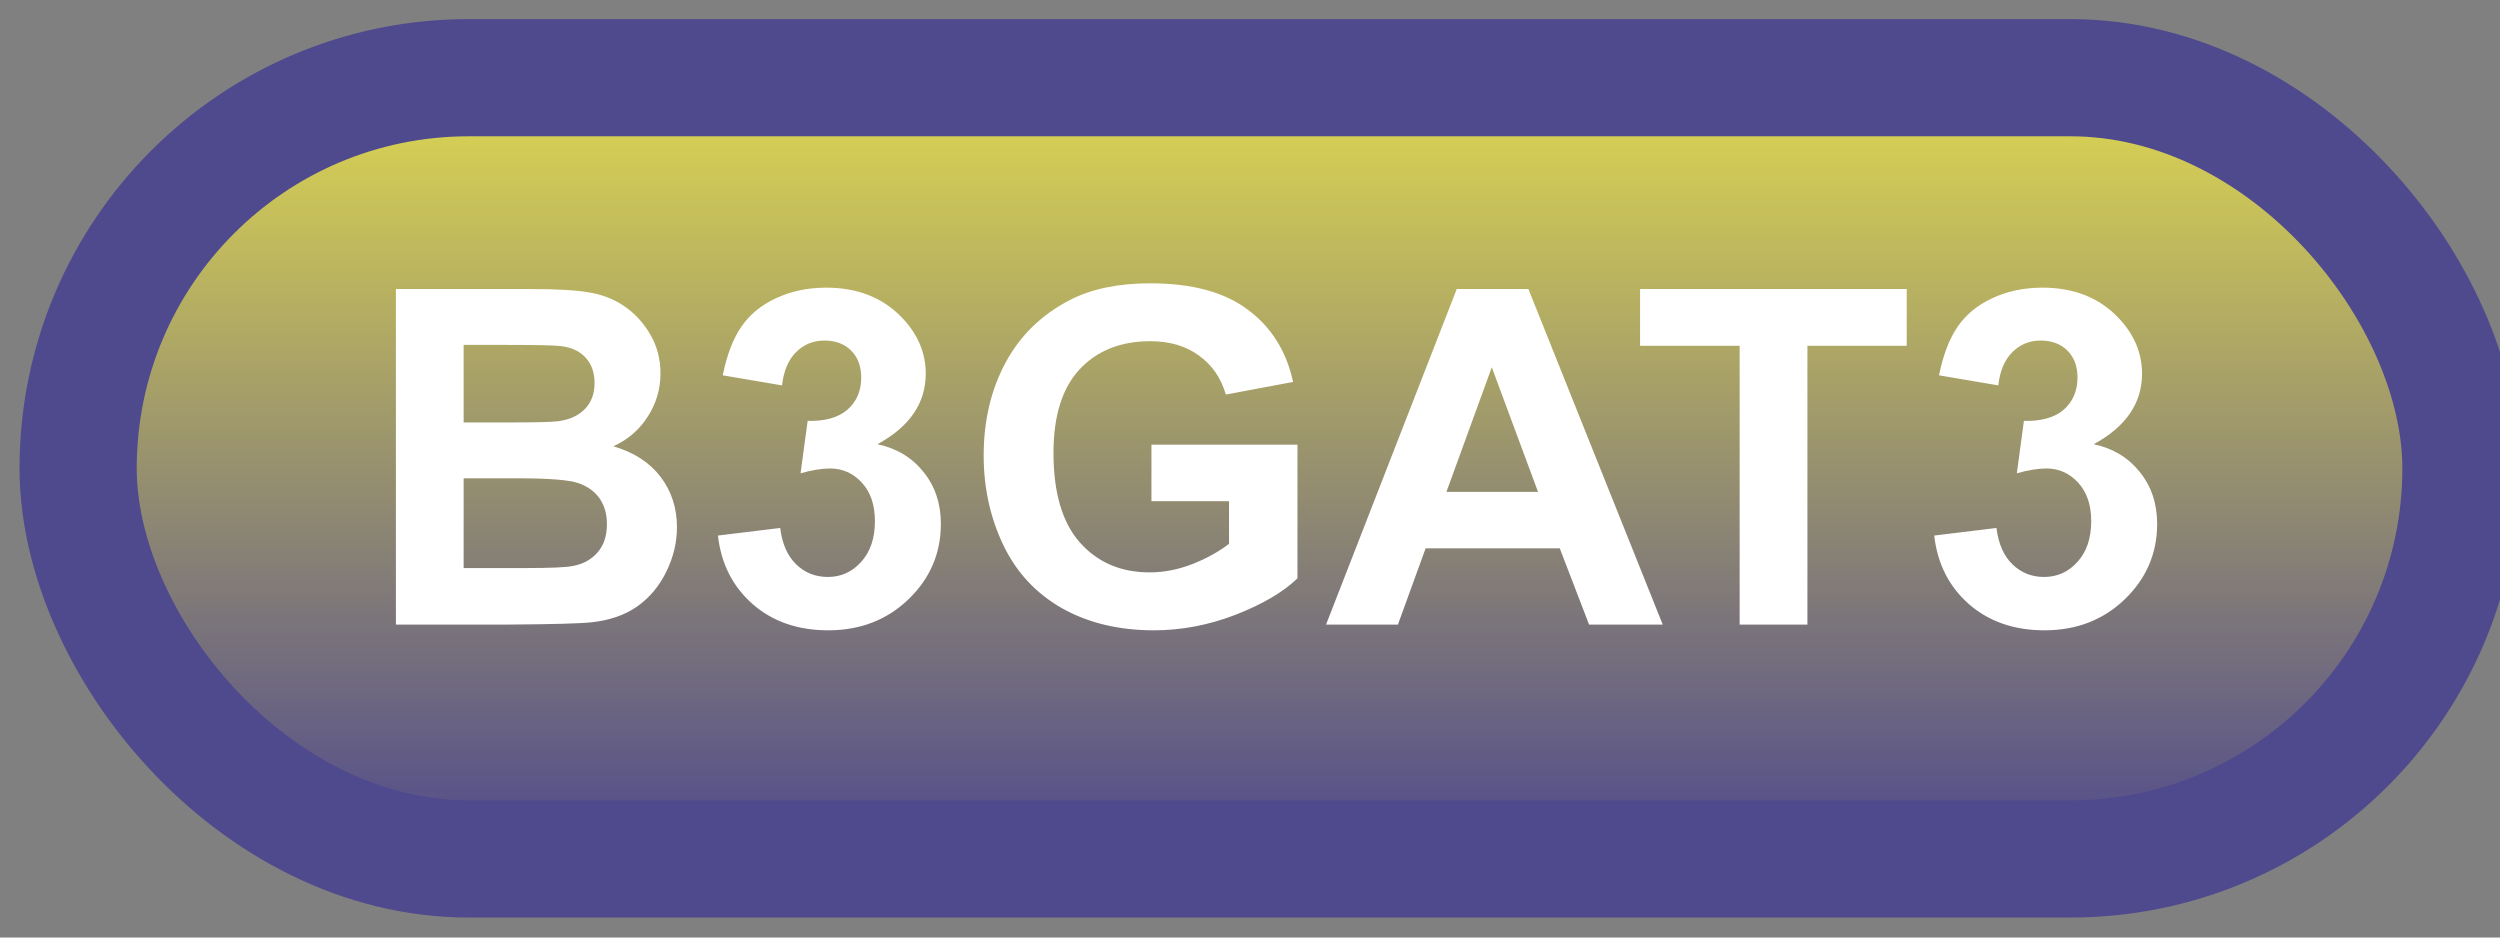 <svg width="64" height="24" viewBox="0 0 64 24" fill="none" xmlns="http://www.w3.org/2000/svg">
<rect x="0" y="0" width="64" height="24" fill="#808080" stroke="none"/>
<rect x="2" y="1.989" width="61" height="20" rx="10" fill="url(#paint0_linear_35_1503)"/>
<rect x="2" y="1.989" width="61" height="20" rx="10" stroke="#4F498D" stroke-width="3" stroke-linejoin="round"/>
<path d="M10.135 7.399H13.568C14.248 7.399 14.754 7.428 15.086 7.487C15.422 7.542 15.721 7.659 15.982 7.839C16.248 8.018 16.469 8.259 16.645 8.559C16.82 8.856 16.908 9.19 16.908 9.561C16.908 9.964 16.799 10.333 16.58 10.669C16.365 11.005 16.072 11.257 15.701 11.425C16.225 11.577 16.627 11.837 16.908 12.204C17.189 12.571 17.33 13.003 17.33 13.499C17.33 13.889 17.238 14.27 17.055 14.641C16.875 15.008 16.627 15.303 16.311 15.526C15.998 15.745 15.611 15.88 15.15 15.93C14.861 15.962 14.164 15.981 13.059 15.989H10.135V7.399ZM11.869 8.829V10.815H13.006C13.682 10.815 14.102 10.805 14.266 10.786C14.562 10.751 14.795 10.649 14.963 10.481C15.135 10.309 15.221 10.085 15.221 9.807C15.221 9.542 15.146 9.327 14.998 9.163C14.854 8.995 14.637 8.893 14.348 8.858C14.176 8.839 13.682 8.829 12.865 8.829H11.869ZM11.869 12.245V14.542H13.475C14.1 14.542 14.496 14.524 14.664 14.489C14.922 14.442 15.131 14.329 15.291 14.149C15.455 13.966 15.537 13.721 15.537 13.417C15.537 13.159 15.475 12.94 15.35 12.761C15.225 12.581 15.043 12.45 14.805 12.368C14.57 12.286 14.059 12.245 13.27 12.245H11.869ZM18.379 13.71L19.973 13.516C20.023 13.923 20.16 14.233 20.383 14.448C20.605 14.663 20.875 14.77 21.191 14.77C21.531 14.77 21.816 14.641 22.047 14.383C22.281 14.126 22.398 13.778 22.398 13.341C22.398 12.927 22.287 12.598 22.064 12.356C21.842 12.114 21.57 11.993 21.25 11.993C21.039 11.993 20.787 12.034 20.494 12.116L20.676 10.774C21.121 10.786 21.461 10.69 21.695 10.487C21.93 10.28 22.047 10.007 22.047 9.667C22.047 9.378 21.961 9.147 21.789 8.975C21.617 8.803 21.389 8.718 21.104 8.718C20.822 8.718 20.582 8.815 20.383 9.011C20.184 9.206 20.062 9.491 20.02 9.866L18.502 9.608C18.607 9.089 18.766 8.675 18.977 8.366C19.191 8.053 19.488 7.809 19.867 7.634C20.25 7.454 20.678 7.364 21.15 7.364C21.959 7.364 22.607 7.622 23.096 8.137C23.498 8.559 23.699 9.036 23.699 9.567C23.699 10.321 23.287 10.923 22.463 11.372C22.955 11.477 23.348 11.714 23.641 12.081C23.938 12.448 24.086 12.891 24.086 13.411C24.086 14.165 23.811 14.807 23.26 15.339C22.709 15.87 22.023 16.136 21.203 16.136C20.426 16.136 19.781 15.913 19.27 15.467C18.758 15.018 18.461 14.432 18.379 13.71ZM29.477 12.831V11.383H33.215V14.805C32.852 15.157 32.324 15.467 31.633 15.737C30.945 16.003 30.248 16.136 29.541 16.136C28.643 16.136 27.859 15.948 27.191 15.573C26.523 15.194 26.021 14.655 25.686 13.956C25.35 13.253 25.182 12.489 25.182 11.665C25.182 10.77 25.369 9.975 25.744 9.28C26.119 8.585 26.668 8.052 27.391 7.68C27.941 7.395 28.627 7.253 29.447 7.253C30.514 7.253 31.346 7.477 31.943 7.927C32.545 8.372 32.932 8.989 33.103 9.778L31.381 10.1C31.26 9.678 31.031 9.346 30.695 9.104C30.363 8.858 29.947 8.735 29.447 8.735C28.689 8.735 28.086 8.975 27.637 9.456C27.191 9.936 26.969 10.649 26.969 11.595C26.969 12.614 27.195 13.38 27.648 13.891C28.102 14.399 28.695 14.653 29.43 14.653C29.793 14.653 30.156 14.583 30.52 14.442C30.887 14.298 31.201 14.124 31.463 13.921V12.831H29.477ZM42.566 15.989H40.68L39.93 14.038H36.496L35.787 15.989H33.947L37.293 7.399H39.127L42.566 15.989ZM39.373 12.591L38.19 9.403L37.029 12.591H39.373ZM44.535 15.989V8.852H41.986V7.399H48.812V8.852H46.27V15.989H44.535ZM49.516 13.71L51.109 13.516C51.16 13.923 51.297 14.233 51.52 14.448C51.742 14.663 52.012 14.77 52.328 14.77C52.668 14.77 52.953 14.641 53.184 14.383C53.418 14.126 53.535 13.778 53.535 13.341C53.535 12.927 53.424 12.598 53.201 12.356C52.978 12.114 52.707 11.993 52.387 11.993C52.176 11.993 51.924 12.034 51.631 12.116L51.812 10.774C52.258 10.786 52.598 10.69 52.832 10.487C53.066 10.28 53.184 10.007 53.184 9.667C53.184 9.378 53.098 9.147 52.926 8.975C52.754 8.803 52.525 8.718 52.24 8.718C51.959 8.718 51.719 8.815 51.52 9.011C51.32 9.206 51.199 9.491 51.156 9.866L49.639 9.608C49.744 9.089 49.902 8.675 50.113 8.366C50.328 8.053 50.625 7.809 51.004 7.634C51.387 7.454 51.815 7.364 52.287 7.364C53.096 7.364 53.744 7.622 54.232 8.137C54.635 8.559 54.836 9.036 54.836 9.567C54.836 10.321 54.424 10.923 53.6 11.372C54.092 11.477 54.484 11.714 54.777 12.081C55.074 12.448 55.223 12.891 55.223 13.411C55.223 14.165 54.947 14.807 54.397 15.339C53.846 15.87 53.16 16.136 52.34 16.136C51.562 16.136 50.918 15.913 50.406 15.467C49.895 15.018 49.598 14.432 49.516 13.71Z" fill="white"/>
<defs>
<linearGradient id="paint0_linear_35_1503" x1="32.5" y1="1.989" x2="32.5" y2="21.989" gradientUnits="userSpaceOnUse">
<stop stop-color="#DFD850"/>
<stop offset="1" stop-color="#4F498D"/>
</linearGradient>
</defs>
</svg>
